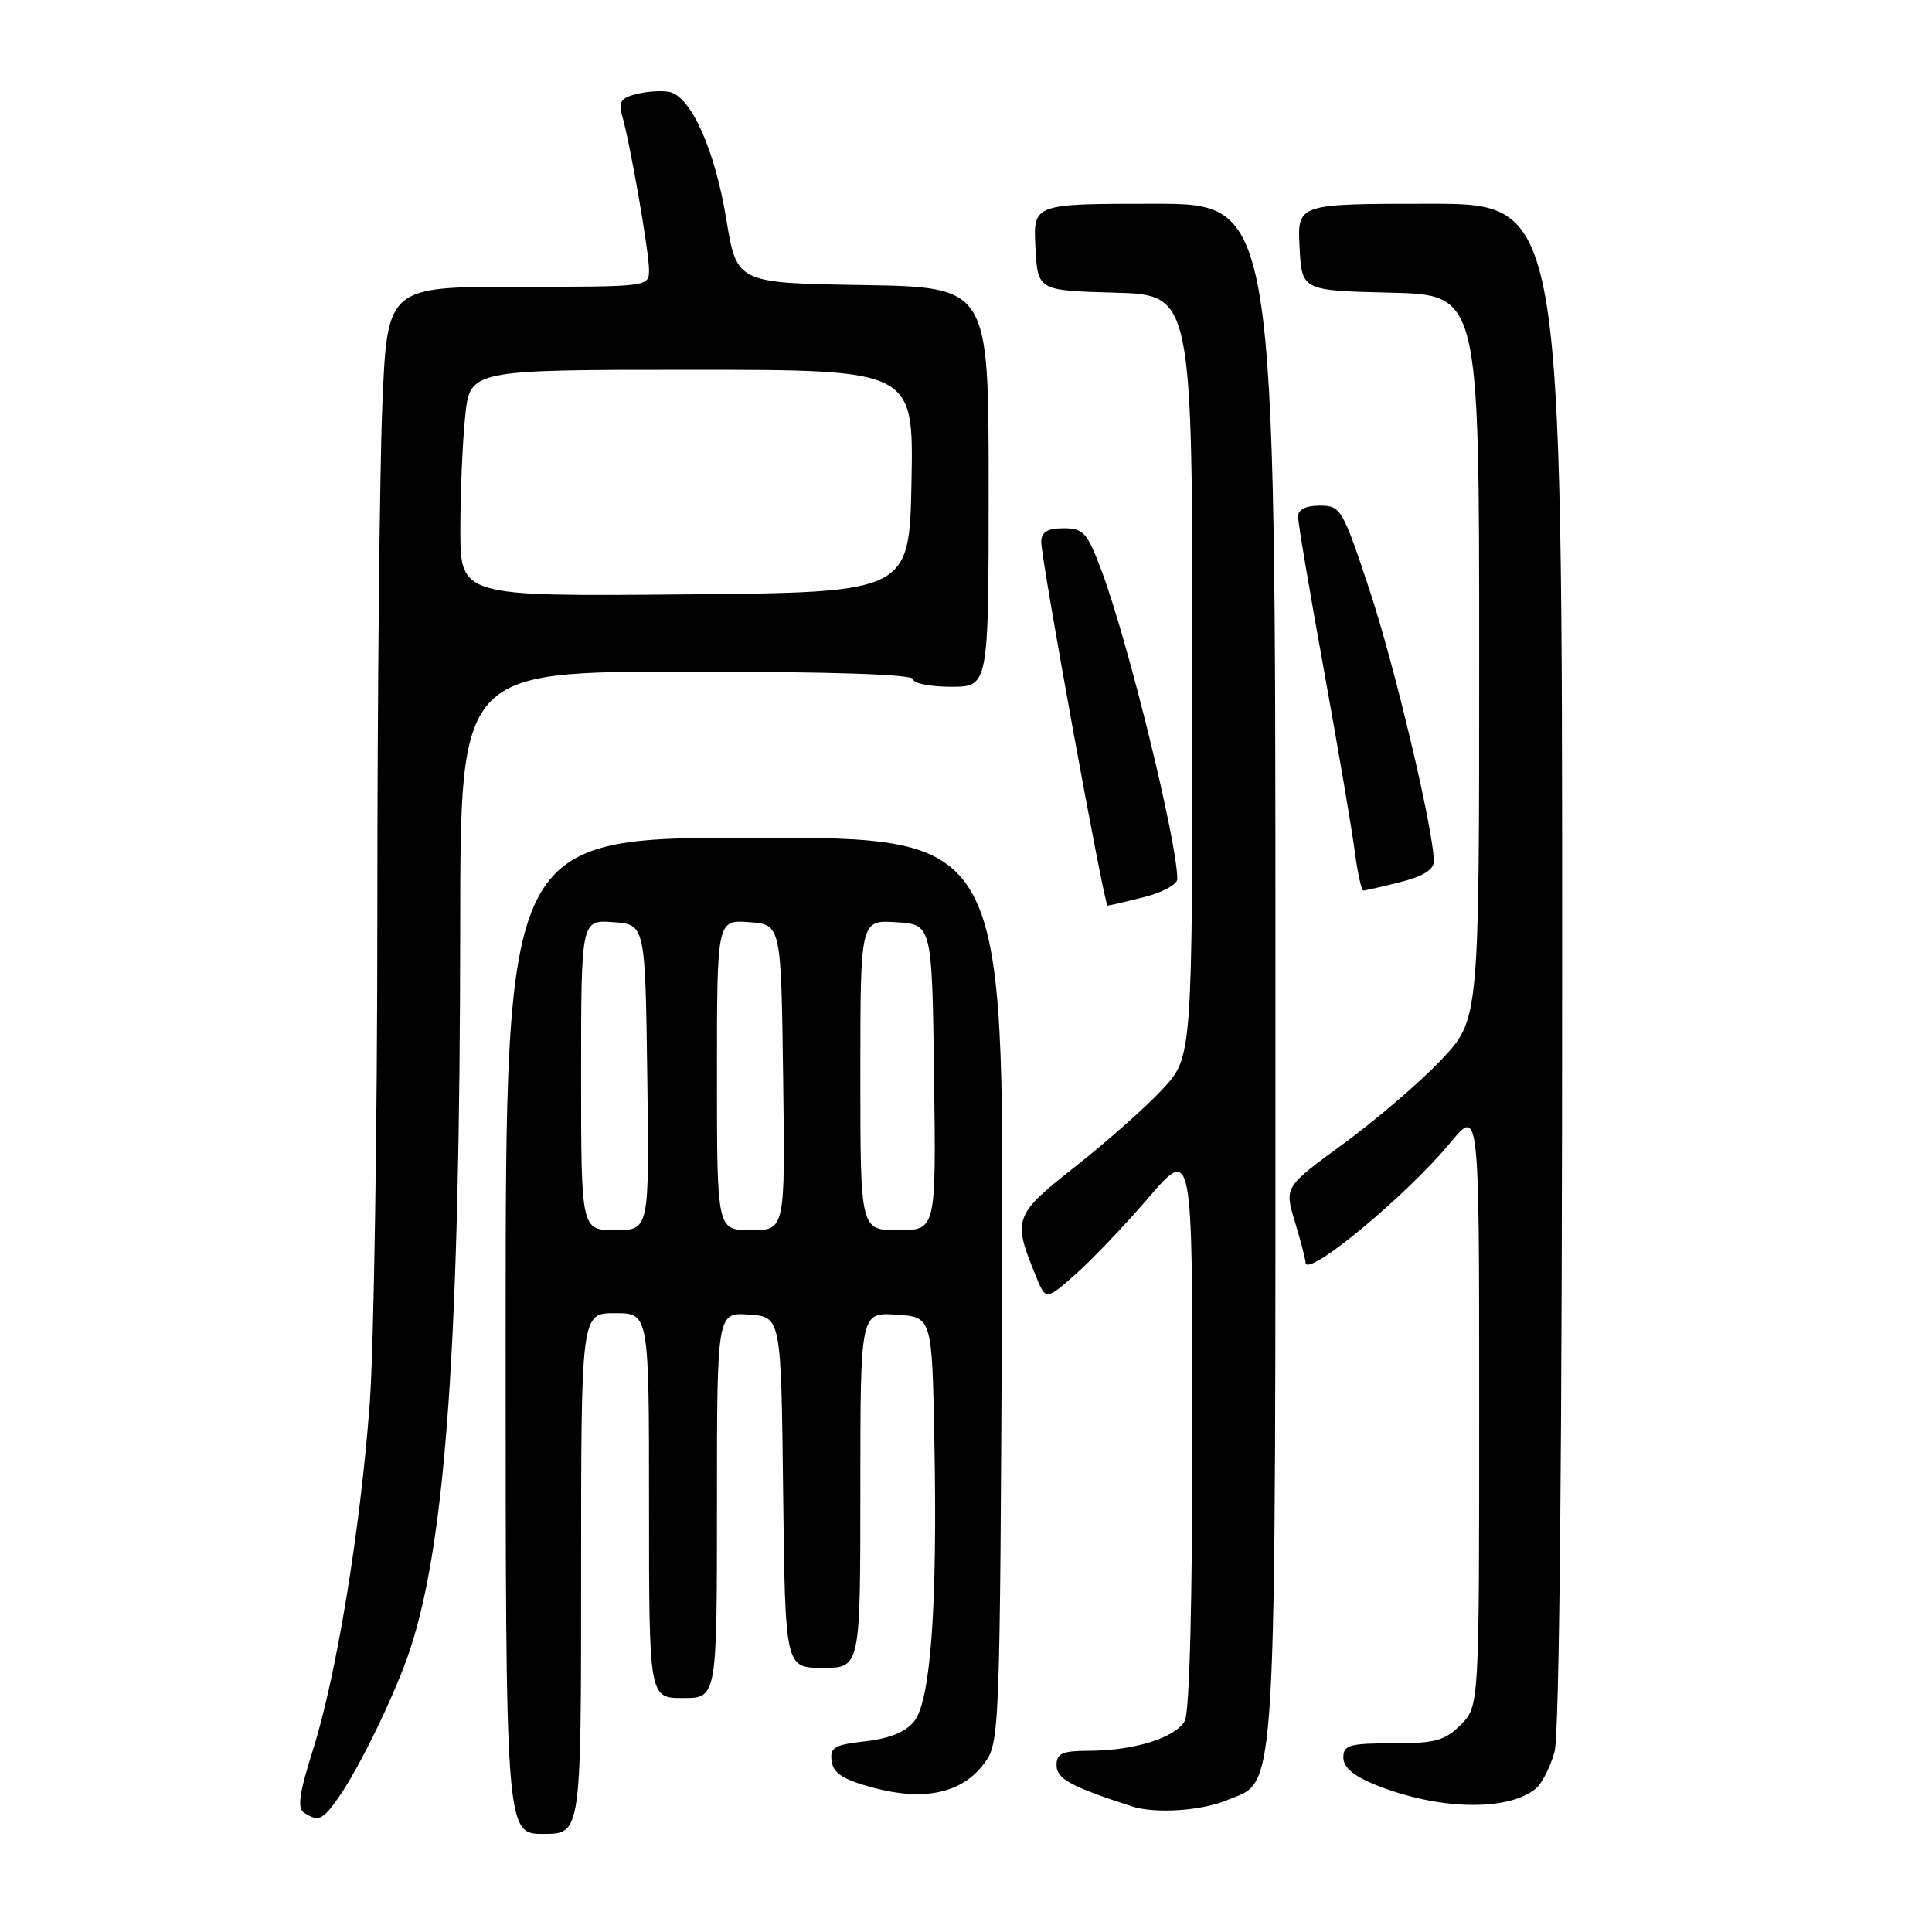 <?xml version="1.0" encoding="UTF-8" standalone="no"?>
<!DOCTYPE svg PUBLIC "-//W3C//DTD SVG 1.1//EN" "http://www.w3.org/Graphics/SVG/1.1/DTD/svg11.dtd" >
<svg xmlns="http://www.w3.org/2000/svg" xmlns:xlink="http://www.w3.org/1999/xlink" version="1.1" viewBox="0 0 256 256">
 <g >
 <path fill="currentColor"
d=" M 77.00 208.50 C 77.00 174.00 77.00 174.00 81.50 174.00 C 86.00 174.00 86.00 174.00 86.00 199.50 C 86.00 225.00 86.00 225.00 90.50 225.00 C 95.00 225.00 95.00 225.00 95.00 199.44 C 95.00 173.89 95.00 173.89 99.25 174.19 C 103.50 174.50 103.50 174.50 103.77 197.75 C 104.04 221.00 104.04 221.00 109.02 221.00 C 114.00 221.00 114.00 221.00 114.00 197.45 C 114.00 173.89 114.00 173.89 118.75 174.20 C 123.50 174.50 123.50 174.50 123.81 191.00 C 124.23 212.84 123.32 225.39 121.12 228.10 C 119.99 229.50 117.82 230.38 114.66 230.73 C 110.52 231.20 109.94 231.55 110.20 233.38 C 110.43 235.00 111.73 235.82 115.81 236.91 C 122.51 238.69 127.50 237.59 130.40 233.68 C 132.47 230.90 132.50 229.99 132.77 170.93 C 133.05 111.00 133.05 111.00 100.02 111.00 C 67.00 111.00 67.00 111.00 67.00 177.00 C 67.00 243.00 67.00 243.00 72.00 243.00 C 77.00 243.00 77.00 243.00 77.00 208.50 Z  M 44.81 238.25 C 47.66 234.21 52.48 224.23 54.37 218.47 C 59.12 203.96 60.94 177.53 60.98 122.75 C 61.00 89.00 61.00 89.00 91.00 89.00 C 110.33 89.00 121.00 89.36 121.00 90.00 C 121.00 90.55 123.25 91.00 126.00 91.00 C 131.00 91.00 131.00 91.00 131.00 64.52 C 131.00 38.05 131.00 38.05 114.31 37.77 C 97.62 37.50 97.62 37.50 96.23 29.00 C 94.71 19.78 91.54 12.73 88.66 12.17 C 87.66 11.98 85.71 12.11 84.32 12.46 C 82.28 12.97 81.91 13.52 82.43 15.30 C 83.49 18.96 86.00 33.34 86.00 35.75 C 86.00 38.00 85.98 38.00 68.66 38.00 C 51.31 38.00 51.31 38.00 50.66 53.75 C 50.30 62.41 50.00 92.67 50.00 121.00 C 50.00 149.32 49.54 178.57 48.99 186.00 C 47.74 202.78 44.56 222.15 41.44 231.96 C 39.65 237.62 39.37 239.62 40.29 240.20 C 42.20 241.41 42.74 241.18 44.81 238.25 Z  M 162.57 238.54 C 169.32 235.71 169.00 241.20 169.00 128.53 C 169.00 27.00 169.00 27.00 152.95 27.00 C 136.90 27.00 136.90 27.00 137.20 32.75 C 137.50 38.50 137.50 38.50 147.75 38.78 C 158.00 39.07 158.00 39.07 158.00 89.56 C 158.00 140.04 158.00 140.04 154.09 144.27 C 151.95 146.60 146.76 151.20 142.58 154.50 C 134.32 161.01 134.15 161.48 137.24 169.05 C 138.57 172.32 138.57 172.32 142.45 168.91 C 144.59 167.03 148.96 162.45 152.17 158.72 C 158.00 151.95 158.00 151.95 158.00 189.04 C 158.00 212.14 157.62 226.84 156.99 228.02 C 155.80 230.25 150.22 231.99 144.25 231.99 C 140.73 232.00 140.00 232.33 140.00 233.92 C 140.00 235.70 141.91 236.74 150.00 239.36 C 153.07 240.35 159.18 239.95 162.57 238.54 Z  M 203.51 236.99 C 204.31 236.33 205.42 234.14 205.98 232.14 C 206.63 229.80 206.99 192.60 206.99 127.75 C 207.00 27.00 207.00 27.00 189.45 27.00 C 171.90 27.00 171.90 27.00 172.20 32.75 C 172.50 38.50 172.50 38.50 184.25 38.78 C 196.00 39.06 196.00 39.06 196.00 87.09 C 196.00 135.12 196.00 135.12 190.97 140.43 C 188.21 143.36 182.40 148.34 178.06 151.52 C 170.18 157.28 170.18 157.28 171.58 161.89 C 172.35 164.43 172.98 166.85 172.99 167.29 C 173.02 169.49 186.33 158.48 192.16 151.43 C 196.00 146.78 196.00 146.78 196.00 186.44 C 196.00 226.09 196.00 226.09 193.55 228.55 C 191.44 230.65 190.16 231.00 184.55 231.00 C 178.79 231.00 178.00 231.23 178.00 232.89 C 178.00 234.18 179.35 235.33 182.25 236.50 C 190.55 239.85 199.81 240.06 203.51 236.99 Z  M 151.56 118.88 C 154.00 118.27 156.00 117.19 156.00 116.49 C 156.00 111.58 149.49 85.05 145.98 75.67 C 144.06 70.55 143.57 70.00 140.93 70.00 C 138.82 70.00 137.99 70.49 137.97 71.75 C 137.94 74.06 146.31 120.00 146.76 120.00 C 146.96 120.00 149.11 119.50 151.56 118.88 Z  M 185.56 116.88 C 188.55 116.13 190.00 115.23 189.99 114.13 C 189.97 110.03 184.79 88.16 181.45 78.12 C 177.89 67.39 177.66 67.00 174.88 67.00 C 173.03 67.00 172.00 67.52 172.00 68.45 C 172.00 69.25 173.53 78.36 175.41 88.70 C 177.28 99.04 179.13 109.86 179.50 112.75 C 179.88 115.64 180.40 118.00 180.65 118.00 C 180.91 118.00 183.11 117.50 185.56 116.88 Z  M 77.00 142.44 C 77.00 121.89 77.00 121.89 81.25 122.19 C 85.50 122.50 85.50 122.50 85.77 142.75 C 86.04 163.00 86.04 163.00 81.52 163.00 C 77.00 163.00 77.00 163.00 77.00 142.44 Z  M 95.00 142.44 C 95.00 121.89 95.00 121.89 99.25 122.19 C 103.50 122.50 103.50 122.50 103.77 142.75 C 104.04 163.00 104.04 163.00 99.52 163.00 C 95.00 163.00 95.00 163.00 95.00 142.44 Z  M 114.00 142.45 C 114.00 121.89 114.00 121.89 118.75 122.20 C 123.50 122.50 123.50 122.50 123.77 142.75 C 124.04 163.00 124.04 163.00 119.02 163.00 C 114.00 163.00 114.00 163.00 114.00 142.45 Z  M 61.00 70.16 C 61.00 65.28 61.29 58.53 61.64 55.15 C 62.28 49.00 62.28 49.00 91.67 49.00 C 121.05 49.00 121.05 49.00 120.78 63.75 C 120.50 78.50 120.50 78.50 90.75 78.76 C 61.00 79.03 61.00 79.03 61.00 70.16 Z "/>
</g>
</svg>